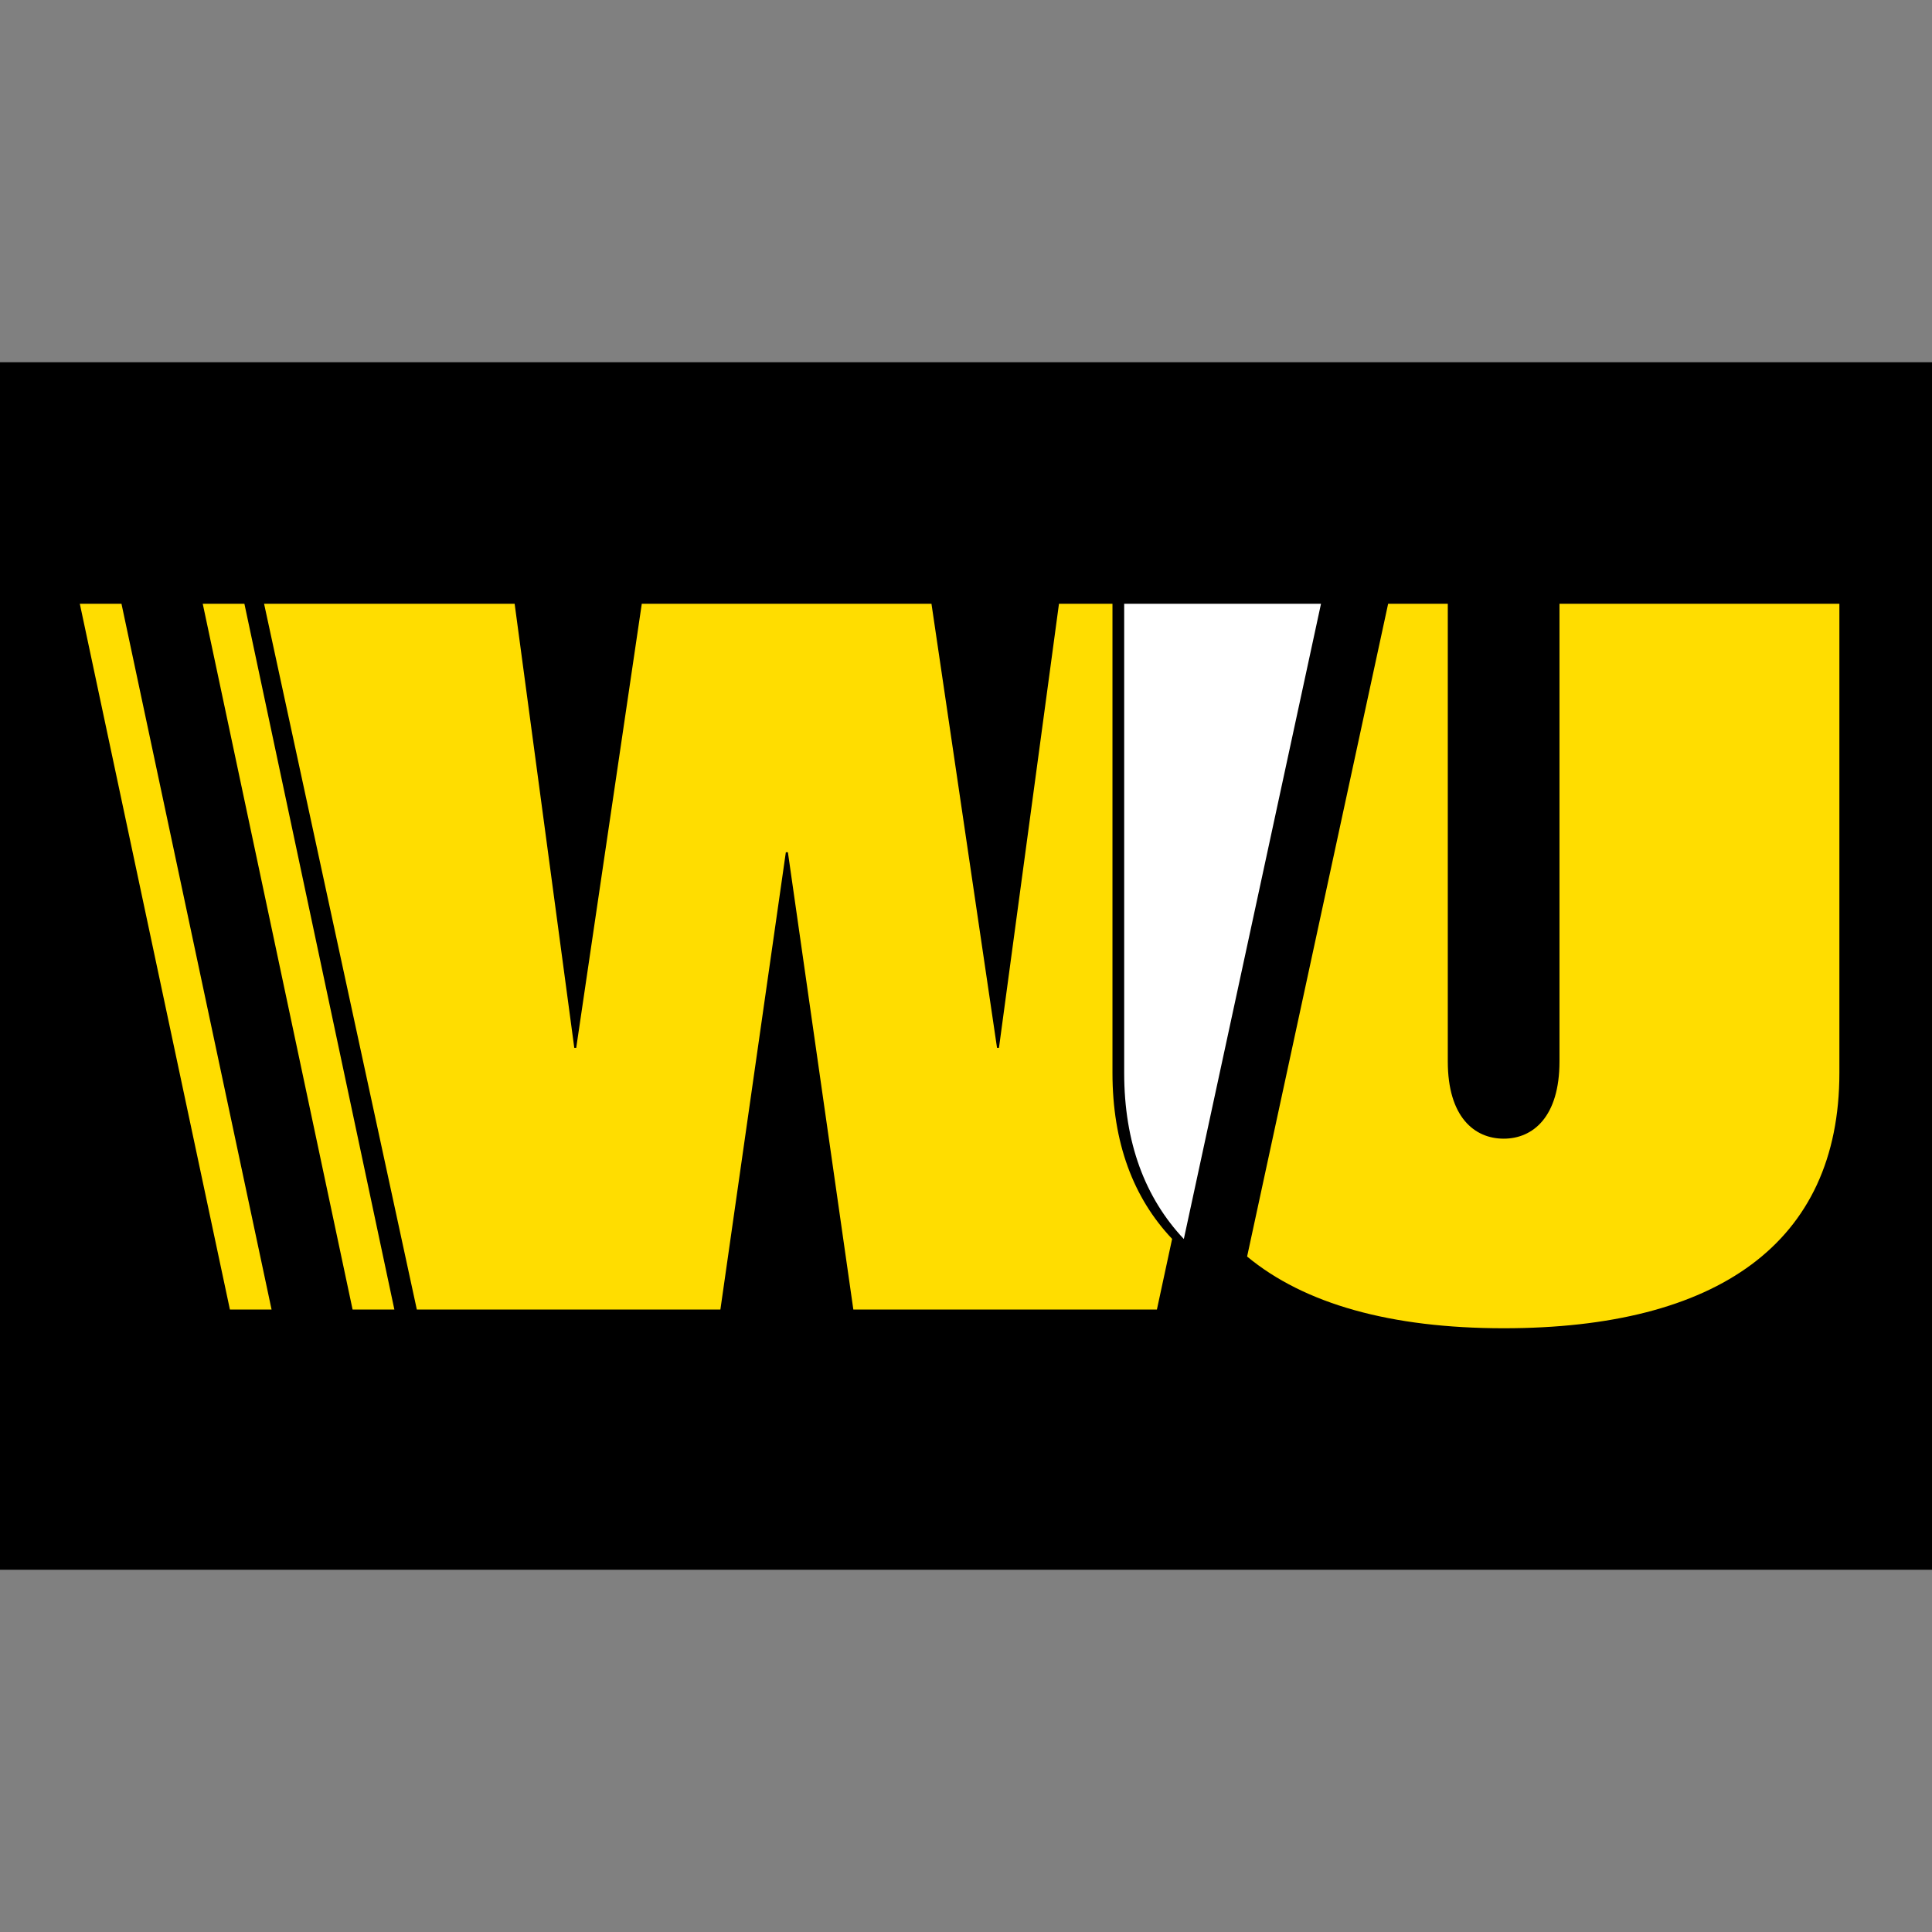 <svg viewBox="0 0 16 16" xmlns="http://www.w3.org/2000/svg"><rect x="0" y="0" width="16" height="16" fill="#808080" stroke="none"/><g fill="none" fill-rule="evenodd"><path fill="#000" d="M0 3h16v10H0z"/><path d="M9.212 5H8.77l-.497 3.678h-.016L7.714 5H5.315l-.543 3.678h-.016L4.262 5H2.187l1.265 5.845h2.514l.542-3.787h.017l.542 3.787h2.514l.126-.585c-.322-.34-.494-.798-.494-1.375V5zM1.006 5H.661l1.243 5.845h.345zm1.914 5.845h.346L2.024 5h-.345z" fill="#FD0" fill-rule="nonzero"/><path d="M9.31 5v3.885c0 .578.173 1.035.494 1.376L10.94 5H9.31z" fill="#FFF" fill-rule="nonzero"/><path d="M12.915 5v3.79c0 .46-.22.64-.462.64-.243 0-.463-.18-.463-.64V5h-.494l-1.168 5.406c.474.393 1.191.594 2.125.594 1.767 0 2.78-.704 2.78-2.115V5h-2.318z" fill="#FD0" fill-rule="nonzero"/></g></svg>
